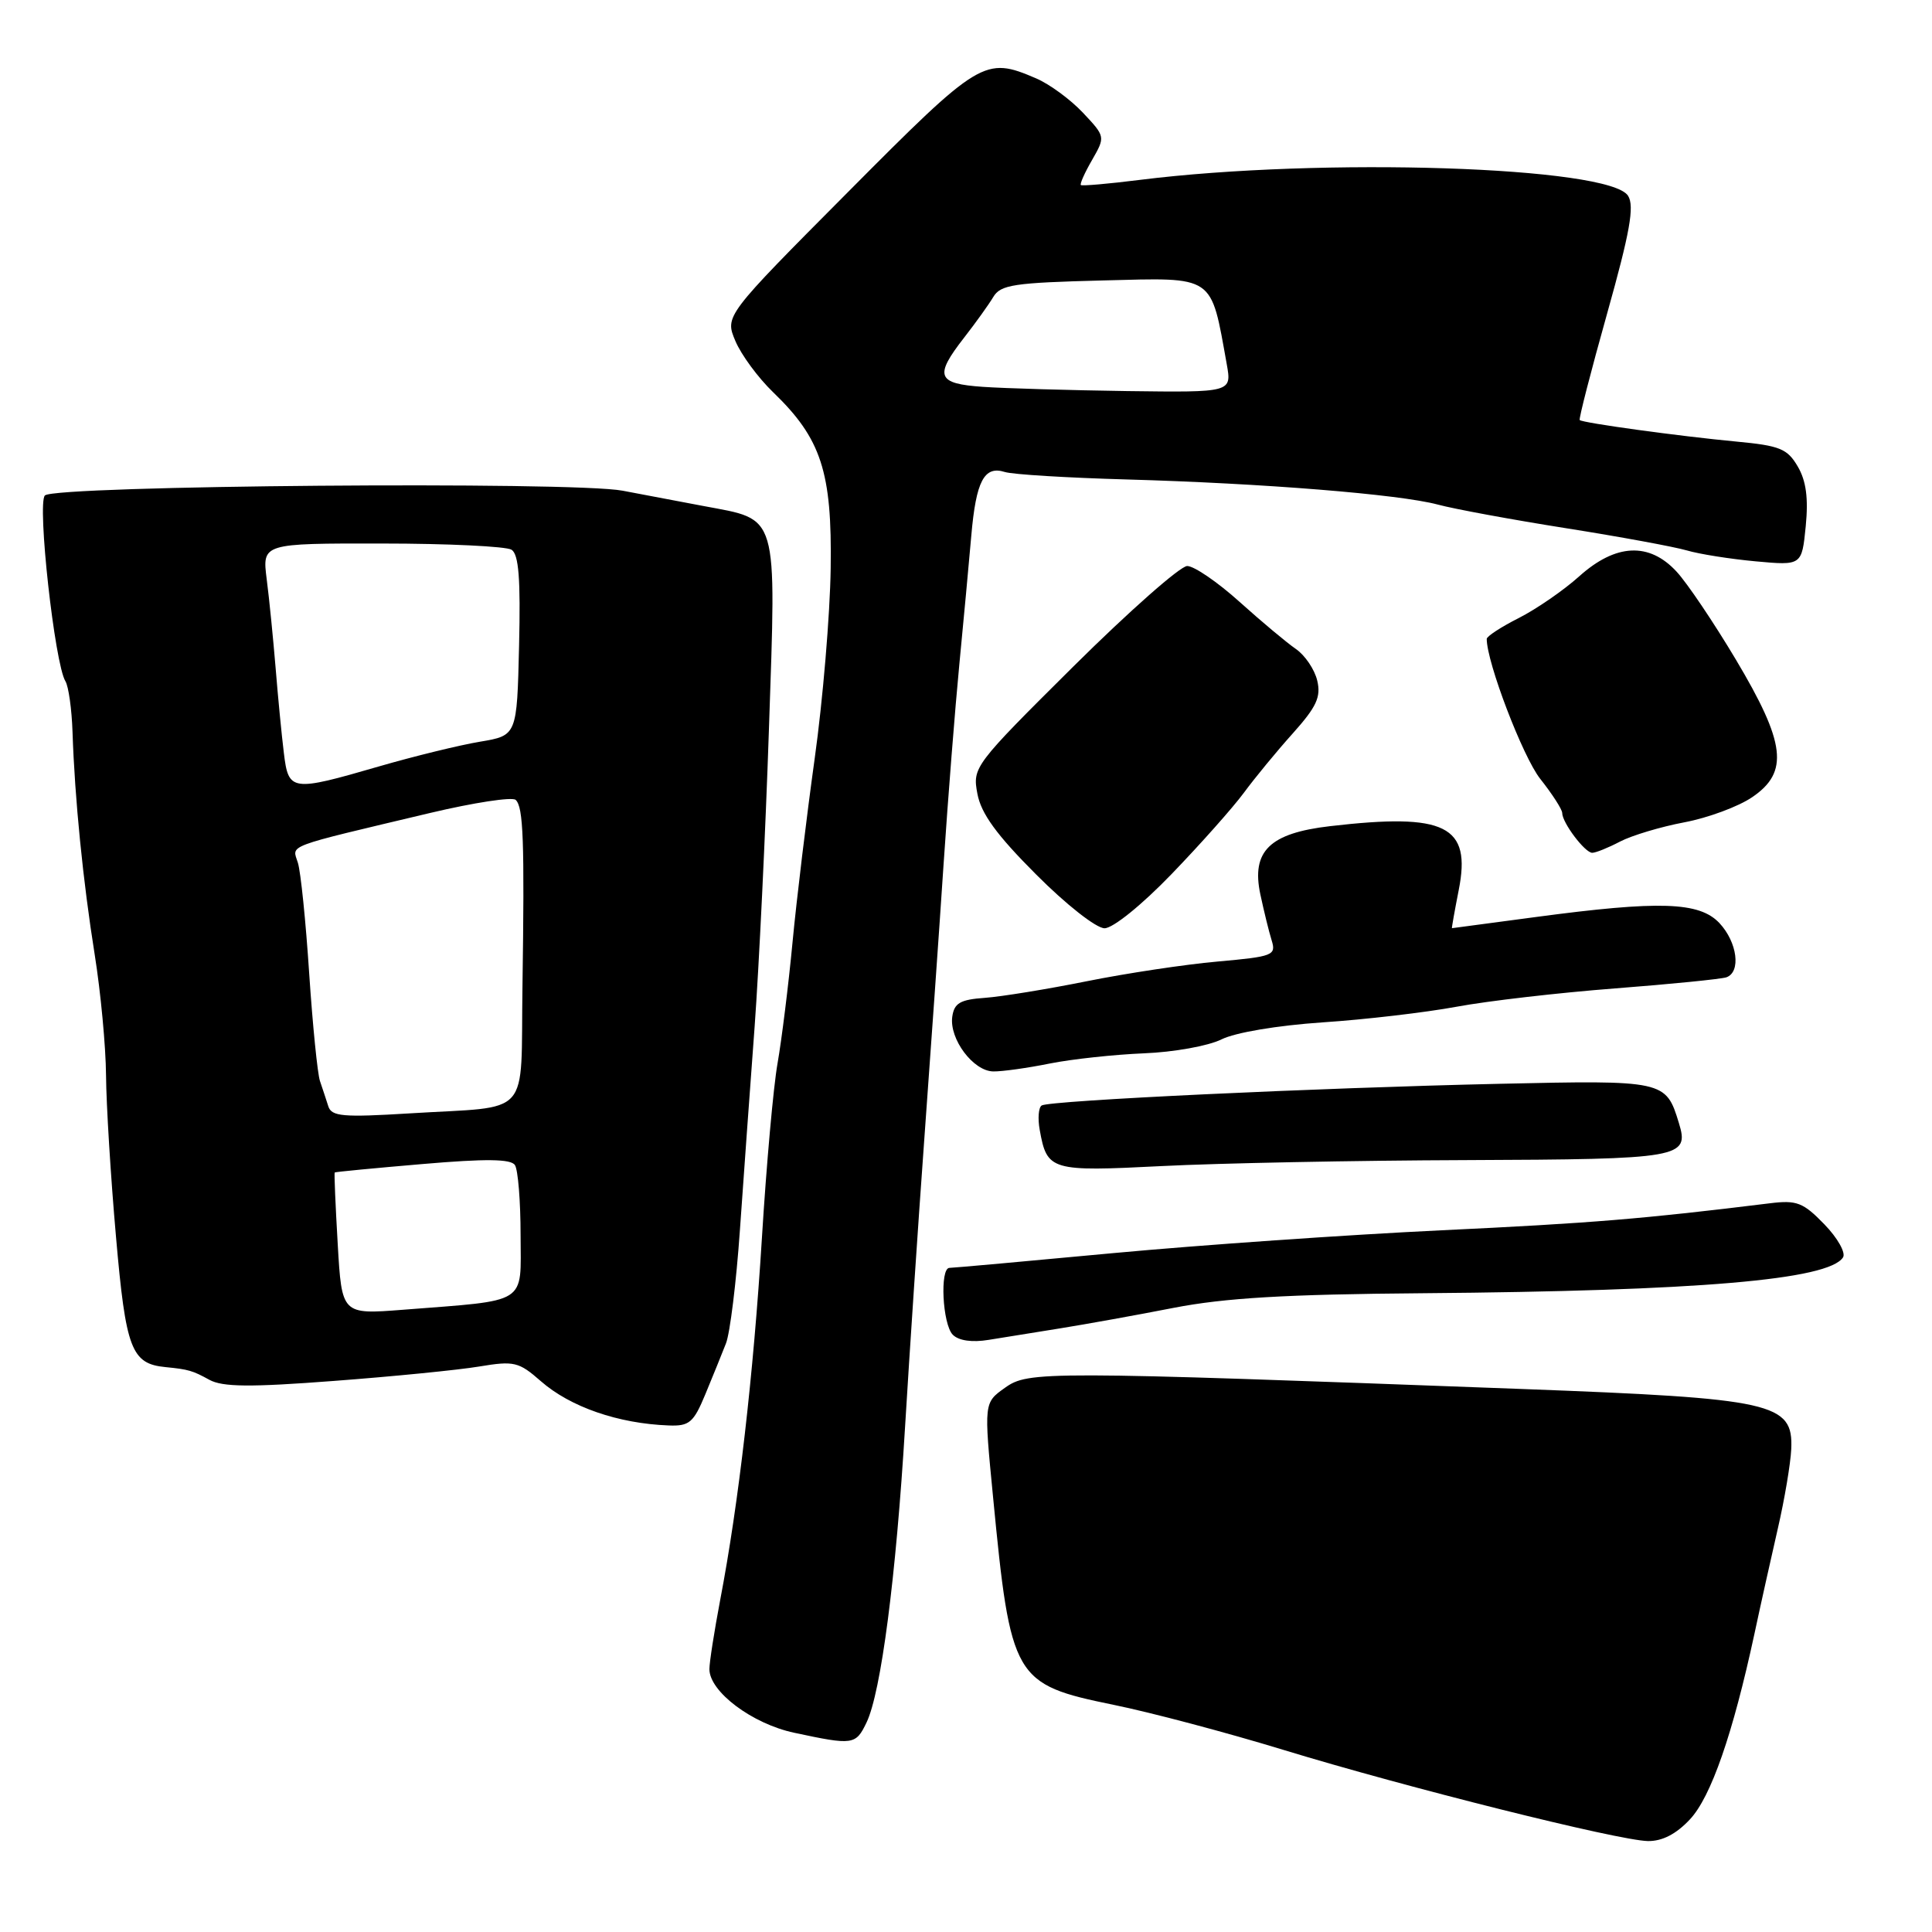 <?xml version="1.0" encoding="UTF-8" standalone="no"?>
<!DOCTYPE svg PUBLIC "-//W3C//DTD SVG 1.1//EN" "http://www.w3.org/Graphics/SVG/1.1/DTD/svg11.dtd" >
<svg xmlns="http://www.w3.org/2000/svg" xmlns:xlink="http://www.w3.org/1999/xlink" version="1.1" viewBox="0 0 256 256">
 <g >
 <path fill="currentColor"
d=" M 223.93 241.07 C 226.72 238.09 229.61 229.76 232.47 216.50 C 233.29 212.65 234.70 206.35 235.58 202.50 C 236.47 198.65 237.26 193.93 237.35 192.01 C 237.62 185.88 235.02 185.30 201.71 184.05 C 138.13 181.68 136.27 181.67 133.16 183.89 C 130.37 185.87 130.37 185.87 131.58 198.31 C 133.92 222.51 134.31 223.18 147.56 225.90 C 152.48 226.90 162.57 229.58 170.00 231.85 C 186.35 236.85 214.42 243.87 218.35 243.95 C 220.25 243.98 222.10 243.03 223.93 241.07 Z  M 114.82 228.24 C 116.74 224.25 118.73 208.99 119.93 189.00 C 120.51 179.38 121.65 162.28 122.47 151.00 C 123.29 139.72 124.45 123.30 125.03 114.50 C 125.62 105.70 126.56 93.78 127.12 88.00 C 127.68 82.22 128.39 74.58 128.70 71.00 C 129.33 63.73 130.41 61.68 133.14 62.54 C 134.16 62.87 141.41 63.31 149.25 63.53 C 167.35 64.04 185.39 65.49 190.52 66.86 C 192.71 67.45 200.35 68.86 207.50 69.99 C 214.65 71.12 221.85 72.45 223.50 72.93 C 225.15 73.42 229.26 74.07 232.63 74.38 C 238.75 74.94 238.75 74.94 239.27 69.72 C 239.63 66.02 239.33 63.72 238.21 61.81 C 236.83 59.45 235.83 59.05 230.07 58.51 C 222.52 57.80 209.71 56.04 209.32 55.66 C 209.18 55.51 210.81 49.17 212.95 41.55 C 215.98 30.76 216.59 27.32 215.73 25.95 C 213.31 22.06 175.12 20.82 151.00 23.84 C 146.88 24.36 143.37 24.66 143.22 24.52 C 143.06 24.39 143.73 22.88 144.71 21.19 C 146.47 18.11 146.47 18.10 143.49 14.93 C 141.84 13.18 139.05 11.13 137.28 10.38 C 130.48 7.46 129.88 7.82 112.38 25.43 C 96.04 41.86 96.04 41.86 97.44 45.18 C 98.21 47.01 100.46 50.06 102.43 51.96 C 108.82 58.11 110.26 62.52 110.07 75.31 C 109.98 81.47 109.03 92.80 107.95 100.51 C 106.88 108.21 105.55 119.18 105.01 124.90 C 104.47 130.61 103.57 137.80 103.03 140.89 C 102.48 143.98 101.55 154.38 100.96 164.00 C 99.83 182.23 97.88 199.20 95.43 212.00 C 94.65 216.12 94.00 220.25 94.00 221.17 C 94.00 224.16 99.68 228.42 105.24 229.60 C 113.05 231.27 113.39 231.22 114.82 228.24 Z  M 93.46 184.75 C 94.43 182.41 95.66 179.38 96.19 178.02 C 96.73 176.66 97.56 169.91 98.04 163.02 C 98.52 156.13 99.40 144.00 99.99 136.06 C 100.57 128.12 101.43 110.34 101.89 96.56 C 102.86 67.64 103.24 68.94 93.22 67.05 C 90.07 66.46 85.25 65.55 82.50 65.02 C 75.93 63.76 7.28 64.32 5.95 65.65 C 4.90 66.70 7.25 87.98 8.67 90.27 C 9.08 90.94 9.51 93.97 9.61 97.00 C 9.90 105.79 11.00 116.80 12.55 126.50 C 13.34 131.45 14.02 138.65 14.05 142.50 C 14.08 146.35 14.67 155.97 15.37 163.88 C 16.67 178.79 17.40 180.71 21.94 181.15 C 24.98 181.45 25.52 181.61 27.74 182.83 C 29.49 183.79 33.13 183.83 44.24 182.98 C 52.08 182.39 60.75 181.53 63.50 181.07 C 68.13 180.30 68.74 180.45 71.66 183.01 C 75.56 186.43 81.92 188.63 88.60 188.88 C 91.34 188.99 91.90 188.51 93.46 184.75 Z  M 140.50 176.01 C 143.80 175.48 150.55 174.27 155.50 173.30 C 162.29 171.98 170.39 171.50 188.50 171.36 C 225.02 171.06 242.29 169.59 244.21 166.61 C 244.60 166.01 243.49 164.03 241.74 162.23 C 238.93 159.33 238.08 159.00 234.53 159.44 C 217.74 161.51 210.84 162.08 191.00 163.02 C 178.62 163.61 159.08 164.97 147.56 166.04 C 136.05 167.12 126.26 168.00 125.81 168.00 C 124.51 168.00 124.88 175.48 126.25 176.86 C 127.03 177.65 128.81 177.90 131.00 177.54 C 132.93 177.23 137.20 176.54 140.50 176.01 Z  M 194.29 153.72 C 222.83 153.61 223.88 153.43 222.46 148.80 C 220.74 143.16 220.55 143.12 198.66 143.61 C 174.39 144.15 139.10 145.82 138.03 146.48 C 137.61 146.74 137.49 148.20 137.77 149.73 C 138.74 155.12 139.22 155.26 153.96 154.51 C 161.41 154.13 179.55 153.77 194.29 153.72 Z  M 139.11 140.92 C 142.08 140.33 147.69 139.73 151.59 139.57 C 155.50 139.42 160.11 138.59 161.84 137.73 C 163.68 136.81 169.25 135.88 175.24 135.47 C 180.88 135.10 188.87 134.16 192.99 133.40 C 197.12 132.63 206.57 131.54 213.99 130.97 C 221.42 130.40 228.06 129.73 228.75 129.50 C 230.72 128.81 230.21 124.85 227.83 122.31 C 225.17 119.49 219.90 119.32 203.50 121.51 C 197.45 122.32 192.45 122.99 192.39 122.99 C 192.34 123.00 192.74 120.72 193.29 117.93 C 194.98 109.39 191.56 107.69 176.24 109.47 C 168.23 110.40 165.79 112.78 167.00 118.50 C 167.47 120.70 168.14 123.45 168.50 124.60 C 169.12 126.59 168.69 126.75 161.33 127.41 C 157.02 127.79 149.22 128.97 144.00 130.02 C 138.78 131.07 132.70 132.06 130.50 132.22 C 127.23 132.45 126.44 132.91 126.18 134.72 C 125.77 137.67 128.96 141.93 131.61 141.97 C 132.78 141.99 136.15 141.52 139.11 140.92 Z  M 155.25 115.81 C 159.06 111.86 163.36 107.02 164.81 105.06 C 166.25 103.10 169.17 99.55 171.30 97.18 C 174.45 93.66 175.06 92.35 174.54 90.18 C 174.19 88.70 172.92 86.83 171.72 86.00 C 170.51 85.17 167.15 82.36 164.25 79.75 C 161.35 77.14 158.23 75.00 157.31 75.00 C 156.40 75.00 149.61 80.99 142.24 88.30 C 129.03 101.42 128.85 101.66 129.51 105.18 C 130.00 107.80 132.05 110.63 137.29 115.87 C 141.26 119.86 145.26 123.00 146.36 123.00 C 147.47 123.00 151.29 119.92 155.25 115.81 Z  M 214.67 111.51 C 216.23 110.70 220.06 109.55 223.19 108.96 C 226.32 108.37 230.37 106.87 232.19 105.62 C 237.07 102.30 236.61 98.46 230.00 87.38 C 227.09 82.50 223.56 77.26 222.16 75.75 C 218.53 71.81 214.09 72.02 209.25 76.37 C 207.19 78.22 203.59 80.70 201.25 81.89 C 198.91 83.07 197.00 84.32 197.00 84.66 C 197.00 87.78 201.78 100.27 204.08 103.19 C 205.69 105.22 207.00 107.26 207.00 107.72 C 207.00 109.01 210.01 113.00 210.98 113.00 C 211.45 113.00 213.11 112.33 214.67 111.51 Z  M 130.25 51.26 C 124.14 50.84 123.76 49.86 127.75 44.74 C 129.26 42.80 131.00 40.38 131.61 39.36 C 132.58 37.72 134.35 37.46 146.17 37.16 C 161.07 36.78 160.40 36.32 162.55 48.25 C 163.22 52.00 163.22 52.00 149.36 51.82 C 141.74 51.71 133.14 51.46 130.25 51.26 Z  M 44.75 164.84 C 44.45 159.70 44.27 155.44 44.35 155.36 C 44.43 155.28 49.67 154.78 56.00 154.24 C 64.38 153.52 67.70 153.56 68.23 154.38 C 68.64 154.99 68.98 159.17 68.98 163.66 C 69.00 172.97 70.15 172.24 53.39 173.55 C 45.29 174.18 45.29 174.18 44.75 164.84 Z  M 43.50 146.58 C 43.22 145.71 42.73 144.21 42.40 143.25 C 42.07 142.29 41.43 135.88 40.97 129.00 C 40.52 122.12 39.85 115.52 39.47 114.32 C 38.72 111.88 37.41 112.38 57.00 107.72 C 62.78 106.35 67.87 105.57 68.33 105.99 C 69.35 106.94 69.51 111.35 69.23 130.73 C 68.96 148.44 70.68 146.51 54.25 147.53 C 45.42 148.07 43.93 147.94 43.50 146.58 Z  M 37.61 99.75 C 37.32 97.41 36.83 92.35 36.52 88.50 C 36.20 84.65 35.68 79.36 35.34 76.75 C 34.74 72.00 34.74 72.00 50.62 72.02 C 59.35 72.02 67.08 72.40 67.78 72.84 C 68.74 73.45 68.99 76.71 68.78 85.56 C 68.50 97.46 68.50 97.46 63.60 98.28 C 60.90 98.73 54.89 100.20 50.23 101.55 C 38.58 104.93 38.23 104.88 37.61 99.75 Z "/>
</g>
</svg>